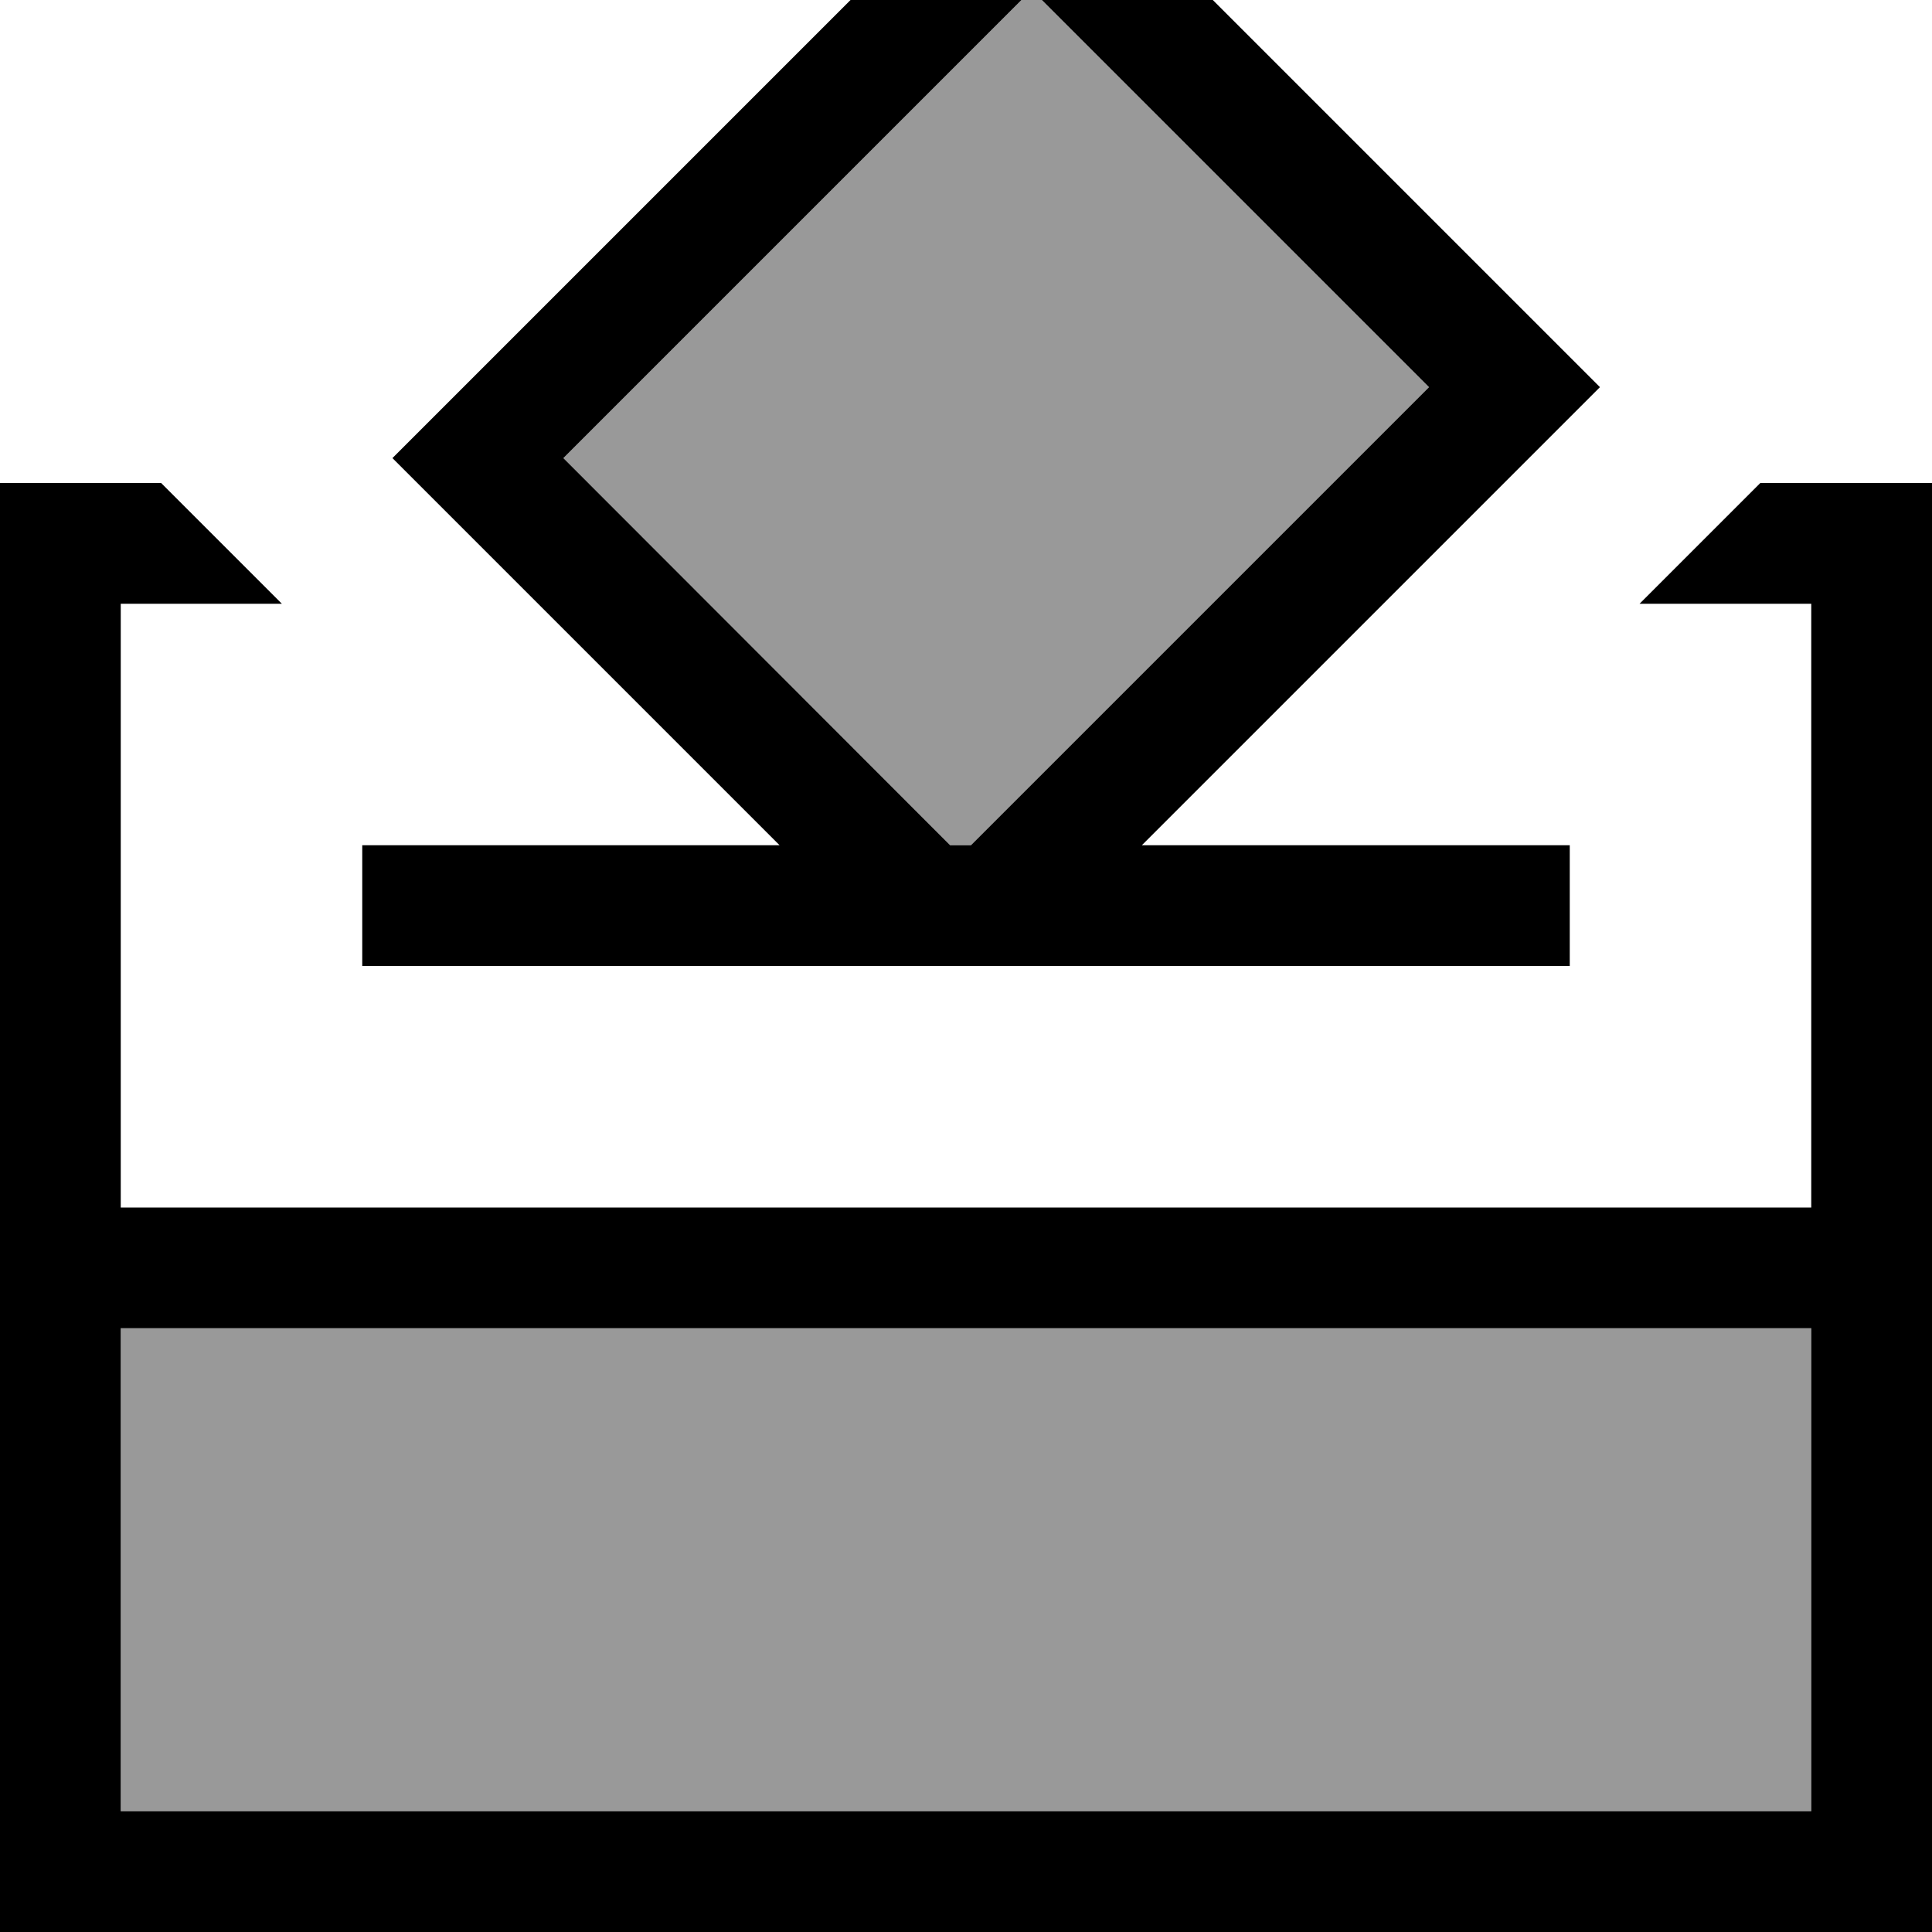 <svg fill="currentColor" xmlns="http://www.w3.org/2000/svg" viewBox="0 0 512 512"><!--! Font Awesome Pro 7.0.1 by @fontawesome - https://fontawesome.com License - https://fontawesome.com/license (Commercial License) Copyright 2025 Fonticons, Inc. --><path opacity=".4" fill="currentColor" d="M32 352l448 0 0 128-448 0 0-128zM149.3 121.4L273.4-2.7 378.7 102.6 257.3 224 251.8 224 149.3 121.4z"/><path fill="currentColor" d="M302.6 224l113.4 0 0 32-145.4 0 0 0-32 0 0 0-142.6 0 0-32 110.6 0c-62.9-62.9-97.1-97.1-102.6-102.6L126.6 98.8 250.8-25.4 273.4-48c1.3 1.3 44 44 128 128L424 102.6c-2.4 2.4-42.9 42.9-121.4 121.4zm-45.3 0L378.7 102.6 273.4-2.7 149.3 121.4 251.8 224 257.3 224zM480 160l-45.5 0c18.1-18.1 28.8-28.8 32-32l45.5 0 0 384-512 0 0-384 42.7 0 27.4 27.4 4.6 4.6-42.7 0 0 160 448 0 0-160zM32 352l0 128 448 0 0-128-448 0z"/></svg>